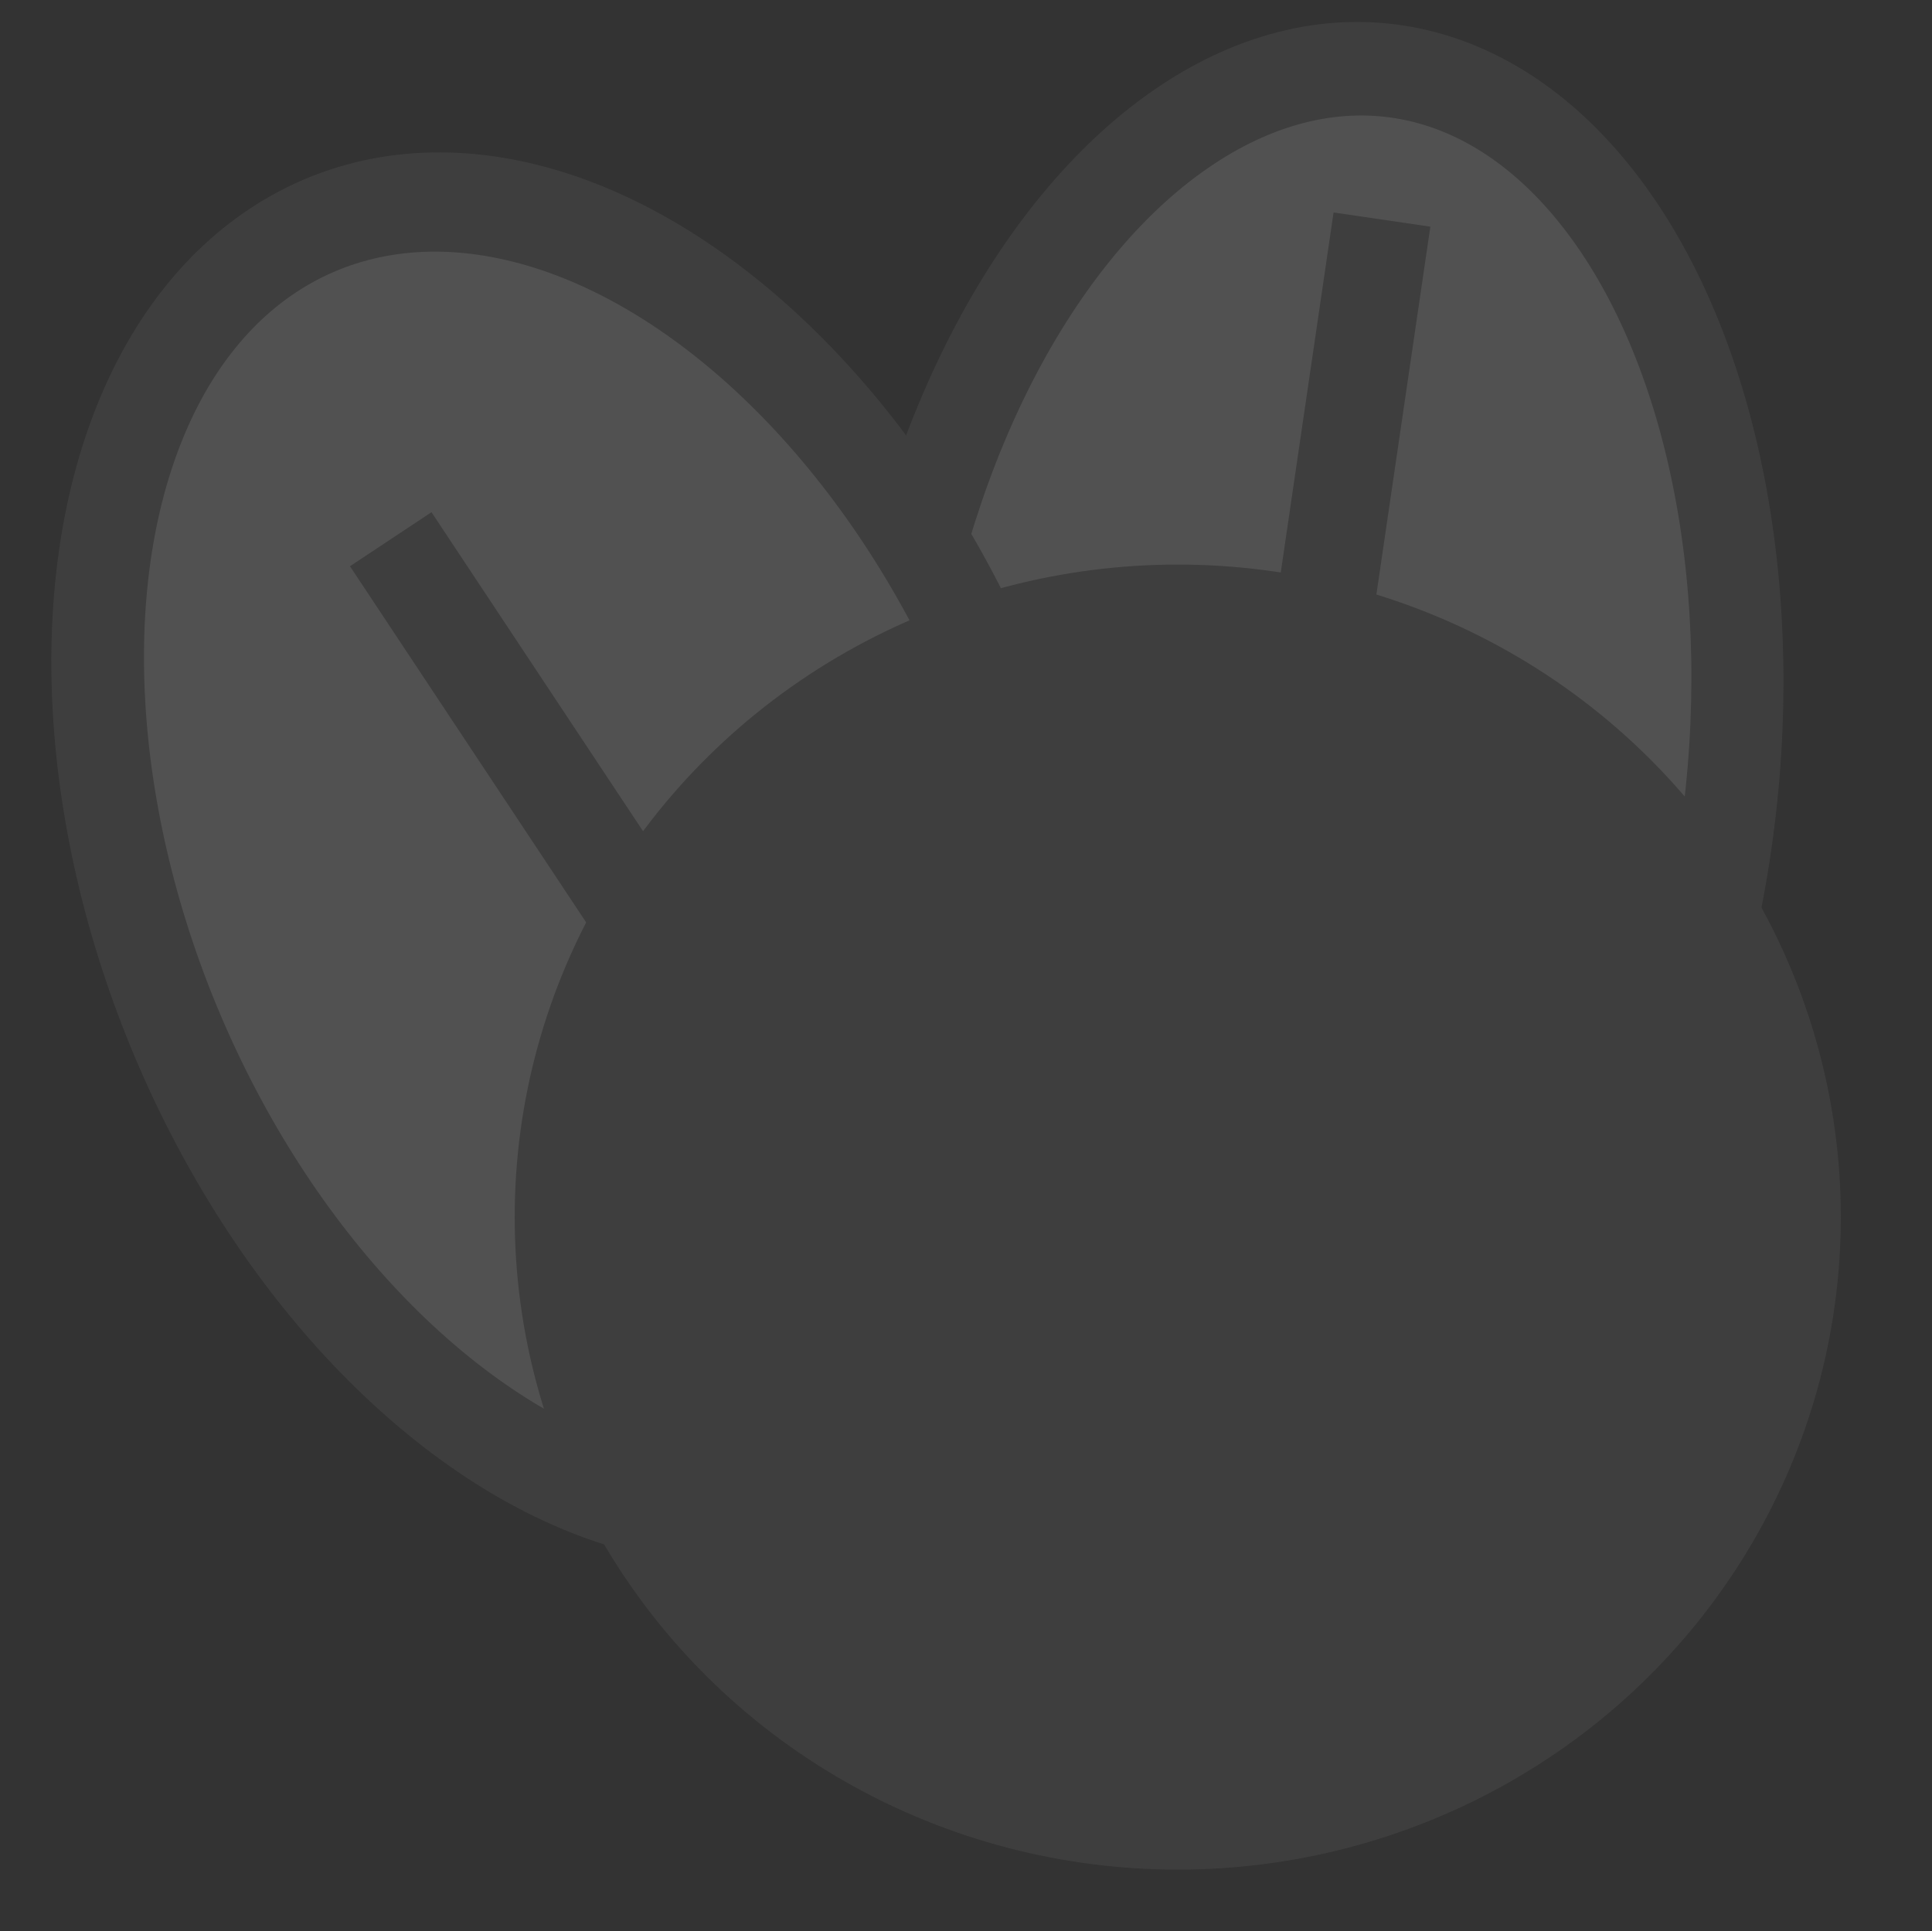<?xml version="1.0" encoding="UTF-8" standalone="no"?>
<!-- Created with Inkscape (http://www.inkscape.org/) -->

<svg
   xmlns:dc="http://purl.org/dc/elements/1.1/"
   xmlns:cc="http://creativecommons.org/ns#"
   xmlns:rdf="http://www.w3.org/1999/02/22-rdf-syntax-ns#"
   xmlns:svg="http://www.w3.org/2000/svg"
   xmlns="http://www.w3.org/2000/svg"
   xmlns:sodipodi="http://sodipodi.sourceforge.net/DTD/sodipodi-0.dtd"
   xmlns:inkscape="http://www.inkscape.org/namespaces/inkscape"
   width="83.133mm"
   height="83.11mm"
   viewBox="0 0 83.133 83.11"
   version="1.1"
   id="svg8"
   inkscape:version="0.92.4 (5da689c313, 2019-01-14)"
   sodipodi:docname="mosca.svg">
  <rect x="0" y="0" width="83.133" height="83.11" fill="#333333" stroke="none"/>
  <defs
     id="defs2" />
  <sodipodi:namedview
     id="base"
     pagecolor="#ffffff"
     bordercolor="#666666"
     borderopacity="1.0"
     inkscape:pageopacity="0.0"
     inkscape:pageshadow="2"
     inkscape:zoom="0.98994949"
     inkscape:cx="230.49049"
     inkscape:cy="148.82802"
     inkscape:document-units="mm"
     inkscape:current-layer="layer1"
     showgrid="false"
     inkscape:window-width="1334"
     inkscape:window-height="742"
     inkscape:window-x="32"
     inkscape:window-y="0"
     inkscape:window-maximized="1" />
  <g
     inkscape:label="Camada 1"
     inkscape:groupmode="layer"
     id="layer1"
     transform="translate(-47.647,-133.902)">
    <g
       id="g6640"
       style="opacity:0.15">
      <ellipse
         inkscape:export-ydpi="96"
         inkscape:export-xdpi="96"
         style="fill:#ffffff;stroke:#808080;stroke-width:3.992;stroke-miterlimit:4;stroke-dasharray:none;stroke-opacity:1"
         id="ellipse3814"
         cx="126.966"
         cy="143.977"
         rx="18.28"
         ry="29.896"
         transform="matrix(0.982,0.19,-0.144,0.99,0,0)" />
      <ellipse
         inkscape:export-ydpi="96"
         inkscape:export-xdpi="96"
         transform="matrix(0.86,-0.51,0.437,0.899,0,0)"
         ry="29.477"
         rx="19.216"
         cy="184.798"
         cx="-9.249"
         id="ellipse4621"
         style="fill:#ffffff;stroke:#808080;stroke-width:4.132;stroke-miterlimit:4;stroke-dasharray:none;stroke-opacity:1" />
      <ellipse
         inkscape:export-ydpi="96"
         inkscape:export-xdpi="96"
         ry="28.081"
         rx="28.531"
         cy="186.279"
         cx="98.325"
         id="path3808"
         style="fill:#808080;stroke:none;stroke-width:3;stroke-miterlimit:4;stroke-dasharray:none;stroke-opacity:1;fill-opacity:1" />
      <path
         inkscape:export-ydpi="96"
         inkscape:export-xdpi="96"
         inkscape:connector-curvature="0"
         id="path4623"
         d="m 64.46,157.107 17.156,25.874"
         style="fill:none;stroke:#808080;stroke-width:4.209;stroke-linecap:butt;stroke-linejoin:miter;stroke-miterlimit:4;stroke-dasharray:none;stroke-opacity:1" />
      <path
         inkscape:export-ydpi="96"
         inkscape:export-xdpi="96"
         style="fill:none;stroke:#808080;stroke-width:4.209;stroke-linecap:butt;stroke-linejoin:miter;stroke-miterlimit:4;stroke-dasharray:none;stroke-opacity:1"
         d="m 107.112,143.351 -4.505,30.717"
         id="path4625"
         inkscape:connector-curvature="0" />
    </g>
  </g>
</svg>
